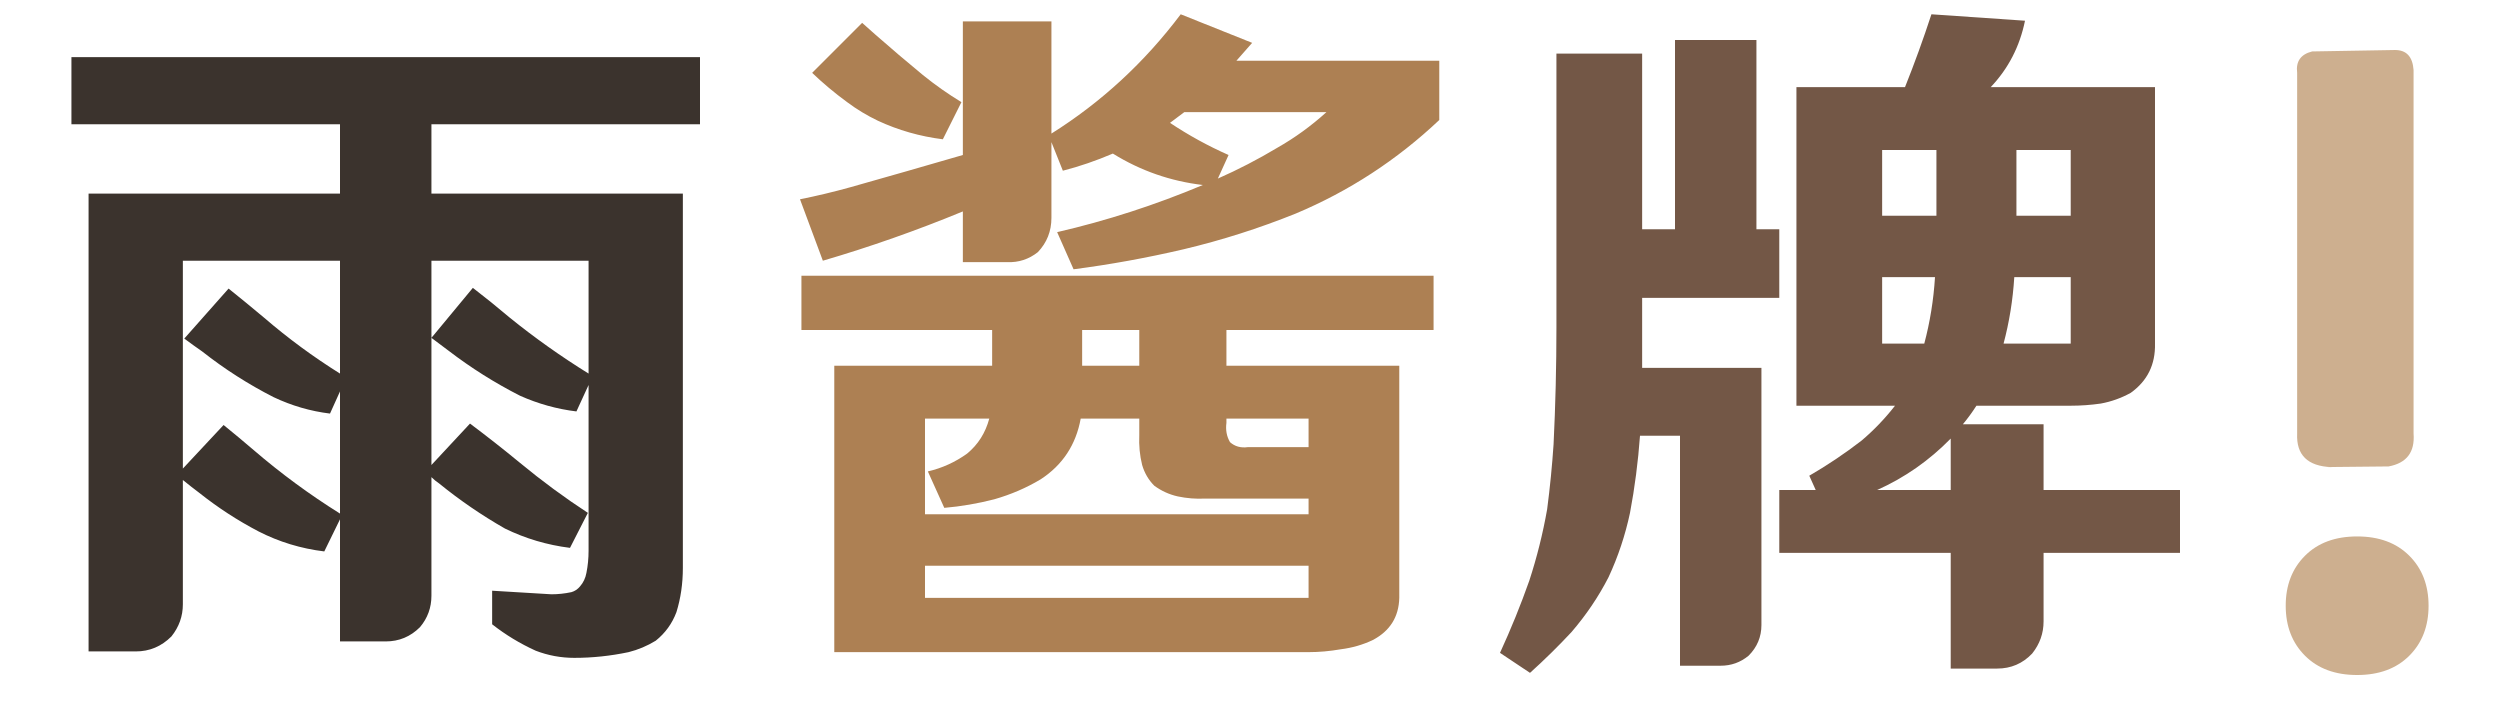 <svg xmlns="http://www.w3.org/2000/svg" viewBox="0 0 350 100">
  <svg x="10" y="8" width="88" height="84.1" viewBox="0 0 88 84.1"
    xmlns="http://www.w3.org/2000/svg">
    <g id="svgGroup" stroke-linecap="round" fill-rule="evenodd" font-size="9pt" stroke="#000"
      stroke-width="0" fill="#3b332d" style="stroke:#000;stroke-width:0;fill:#3b332d">
      <path
        d="M 2.4 19.1 L 2.4 83.2 L 9 83.2 Q 11.9 83.2 14 81.1 Q 15.6 79.1 15.6 76.6 L 15.6 59.2 Q 16.7 60.1 17.9 61 Q 21.8 64.1 26.2 66.4 Q 30.5 68.6 35.4 69.2 L 37.6 64.7 L 37.6 81.8 L 44 81.8 Q 46.8 81.8 48.8 79.8 Q 50.4 77.9 50.4 75.4 L 50.4 58.8 Q 50.9 59.3 51.5 59.7 Q 55.8 63.2 60.7 66 Q 65 68.1 69.8 68.7 L 72.3 63.8 Q 67.4 60.6 62.8 56.8 Q 59.4 54 55.8 51.3 L 50.4 57.1 L 50.4 39.3 L 56.2 32.3 Q 58.8 34.3 61.4 36.5 Q 66.6 40.7 72.4 44.3 L 72.4 28.5 L 50.4 28.5 L 50.4 39.3 L 52.8 41.1 Q 57.5 44.7 62.8 47.4 Q 66.6 49.1 70.7 49.6 L 72.4 45.9 L 72.4 69.1 Q 72.4 70.7 72.1 72.2 Q 71.9 73.3 71.2 74.1 Q 70.7 74.7 70 74.9 Q 68.6 75.2 67.2 75.2 L 58.9 74.7 L 58.9 79.4 Q 61.7 81.6 65 83.1 Q 67.6 84.1 70.4 84.1 Q 74.2 84.1 78 83.3 Q 80 82.8 81.8 81.7 Q 83.8 80.1 84.7 77.7 Q 85.6 74.8 85.6 71.5 L 85.6 19.1 L 50.4 19.1 L 50.4 9.4 L 88 9.4 L 88 0 L 0 0 L 0 9.4 L 37.6 9.4 L 37.6 19.1 L 2.4 19.1 Z M 36.2 49.9 L 37.6 46.8 L 37.6 63.9 Q 31.2 59.9 25.5 55 Q 23.4 53.2 21.3 51.5 L 15.6 57.6 L 15.6 28.5 L 37.6 28.5 L 37.6 44.3 Q 32 40.8 27 36.5 Q 24.5 34.4 22 32.4 L 15.8 39.4 Q 17 40.3 18.3 41.2 Q 23 44.9 28.3 47.6 Q 32.1 49.4 36.2 49.9 Z" />
    </g>
  </svg>
  <svg x="112" y="2" width="89.5" height="89.3" viewBox="0 0 89.5 89.3"
    xmlns="http://www.w3.org/2000/svg">
    <g id="svgGroup" stroke-linecap="round" fill-rule="evenodd" font-size="9pt" stroke="#000"
      stroke-width="0" fill="#ad8053" style="stroke:#000;stroke-width:0;fill:#ad8053">
      <path
        d="M 88.7 36.6 L 0.2 36.6 L 0.2 44.2 L 26.9 44.2 L 26.9 49.2 L 4.8 49.2 L 4.8 89.3 L 71.2 89.3 Q 73.4 89.3 75.7 88.9 Q 78.1 88.6 80.2 87.6 Q 83.8 85.7 83.9 81.7 L 83.9 49.2 L 59.7 49.2 L 59.7 44.2 L 88.7 44.2 L 88.7 36.6 Z M 0 25.9 L 3.2 34.5 Q 13.1 31.6 22.8 27.6 L 22.8 34.7 L 29 34.7 Q 31.4 34.8 33.3 33.3 Q 35.2 31.3 35.2 28.5 L 35.2 17.9 L 36.8 21.9 Q 40.3 21 43.8 19.5 Q 49.6 23.1 56.4 23.9 Q 46.4 28.1 36 30.5 L 38.3 35.7 Q 46 34.7 53.7 32.9 Q 61.7 31 69.4 27.9 Q 80.6 23.2 89.5 14.8 L 89.5 6.5 L 61.1 6.5 L 63.3 4 L 53.3 0 Q 45.7 10.1 35.2 16.7 L 35.2 1 L 22.8 1 L 22.8 19.7 Q 14.9 22 7.1 24.2 Q 3.5 25.2 0 25.9 Z M 17.5 70 L 17.5 56.6 L 26.5 56.6 Q 25.7 59.6 23.4 61.5 Q 20.9 63.3 17.9 64 L 20.2 69.1 Q 23.7 68.8 27.2 67.9 Q 30.7 66.9 33.7 65.1 Q 38.3 62.1 39.3 56.6 L 47.5 56.6 L 47.5 58.9 Q 47.4 61.1 47.9 63.1 Q 48.4 64.8 49.6 66 Q 51.1 67.1 52.9 67.5 Q 54.8 67.9 56.7 67.8 L 71.2 67.8 L 71.2 70 L 17.5 70 Z M 71.2 81.7 L 17.5 81.7 L 17.5 77.2 L 71.2 77.2 L 71.2 81.7 Z M 8.7 1.2 L 1.7 8.2 Q 4 10.4 6.6 12.3 Q 8.6 13.8 10.9 14.9 Q 15.2 16.9 20 17.5 L 22.6 12.3 Q 19.8 10.6 17.2 8.5 Q 13.8 5.7 10.5 2.8 L 8.7 1.2 Z M 58.5 23 L 60 19.7 Q 55.7 17.8 51.8 15.2 L 53.8 13.7 L 73.7 13.7 Q 70.5 16.6 66.8 18.7 Q 62.8 21.1 58.5 23 Z M 59.7 56.6 L 71.2 56.6 L 71.2 60.6 L 62.7 60.6 Q 61.2 60.8 60.2 59.9 Q 59.5 58.7 59.7 57.2 L 59.7 56.6 Z M 39.5 49.2 L 39.5 44.2 L 47.5 44.2 L 47.5 49.2 L 39.5 49.2 Z" />
    </g>
  </svg>
  <svg x="210" y="2" width="95.2" height="92.2" viewBox="0 0 95.2 92.2"
    xmlns="http://www.w3.org/2000/svg">
    <g id="svgGroup" stroke-linecap="round" fill-rule="evenodd" font-size="9pt" stroke="#000"
      stroke-width="0" fill="#735746" style="stroke:#000;stroke-width:0;fill:#735746">
      <path
        d="M 0 89.4 L 4.2 92.2 Q 7.2 89.5 10 86.5 Q 13.1 82.9 15.2 78.8 Q 17.2 74.5 18.2 69.8 Q 19.2 64.5 19.6 59 L 25.2 59 L 25.2 91.2 L 30.9 91.2 Q 33.1 91.2 34.8 89.8 Q 36.6 88 36.6 85.5 L 36.6 49.5 L 19.9 49.5 L 19.9 47 L 19.9 39.7 L 39.1 39.7 L 39.1 30.1 L 35.9 30.1 L 35.9 3.6 L 24.5 3.6 L 24.5 30.1 L 19.9 30.1 L 19.9 5.5 L 7.9 5.5 L 7.9 43.8 Q 7.9 52 7.5 60.2 Q 7.2 64.7 6.6 69.3 Q 5.7 74.4 4.1 79.3 Q 2.3 84.4 0 89.4 Z M 43.3 64.6 L 44.2 66.6 L 39.1 66.6 L 39.1 75.4 L 63.1 75.4 L 63.1 91.6 L 69.6 91.6 Q 72.5 91.6 74.5 89.5 Q 76.1 87.5 76.1 85 L 76.1 75.4 L 95.2 75.4 L 95.2 66.6 L 76.1 66.6 L 76.1 57.4 L 64.8 57.4 Q 65.8 56.2 66.7 54.8 L 79.9 54.8 Q 82 54.8 84.1 54.5 Q 86.3 54.1 88.3 53 Q 91.8 50.5 91.7 46.1 L 91.7 10.2 L 68.7 10.2 Q 72.4 6.3 73.5 0.9 L 60.4 0 Q 58.7 5.2 56.7 10.2 L 41.5 10.2 L 41.5 54.8 L 55.3 54.8 Q 53.2 57.5 50.6 59.7 Q 47.1 62.4 43.3 64.6 Z M 79.9 46.1 L 70.5 46.1 Q 71.7 41.6 72 36.8 L 79.9 36.8 L 79.9 46.1 Z M 53.5 28.2 L 53.5 19 L 61.1 19 L 61.1 28.2 L 53.5 28.2 Z M 72.3 19 L 79.9 19 L 79.9 28.2 L 72.3 28.2 L 72.3 19 Z M 59.4 46.1 L 53.5 46.1 L 53.5 36.8 L 60.9 36.8 Q 60.6 41.6 59.4 46.1 Z M 63.1 59.4 L 63.1 66.6 L 52.8 66.6 Q 58.6 64 63.1 59.4 Z" />
    </g>
  </svg>
  <svg x="320" y="7" width="20.001" height="87.501" viewBox="0 0 20.001 87.501"
    xmlns="http://www.w3.org/2000/svg">
    <g id="svgGroup" stroke-linecap="round" fill-rule="evenodd" font-size="9pt" stroke="#000"
      stroke-width="0" fill="#cdaf8f" style="stroke:#000;stroke-width:0;fill:#cdaf8f">
      <path
        d="M 3.7 0.201 L 15.3 0.001 Q 17.7 0.001 17.9 2.801 L 17.9 6.651 L 17.9 15.401 L 17.9 53.701 Q 18.2 57.601 14.4 58.301 Q 3.8 58.401 6.4 58.401 Q 1.4 58.201 1.6 53.701 L 1.6 3.201 Q 1.3 0.801 3.7 0.201 Z M 0 77.801 Q 0 73.501 2.7 70.801 Q 5.4 68.101 10 68.101 Q 14.6 68.101 17.3 70.801 Q 20 73.501 20 77.801 Q 20 82.101 17.3 84.801 Q 14.6 87.501 10 87.501 Q 5.4 87.501 2.7 84.801 Q 0 82.101 0 77.801 Z" />
    </g>
  </svg>
</svg>
